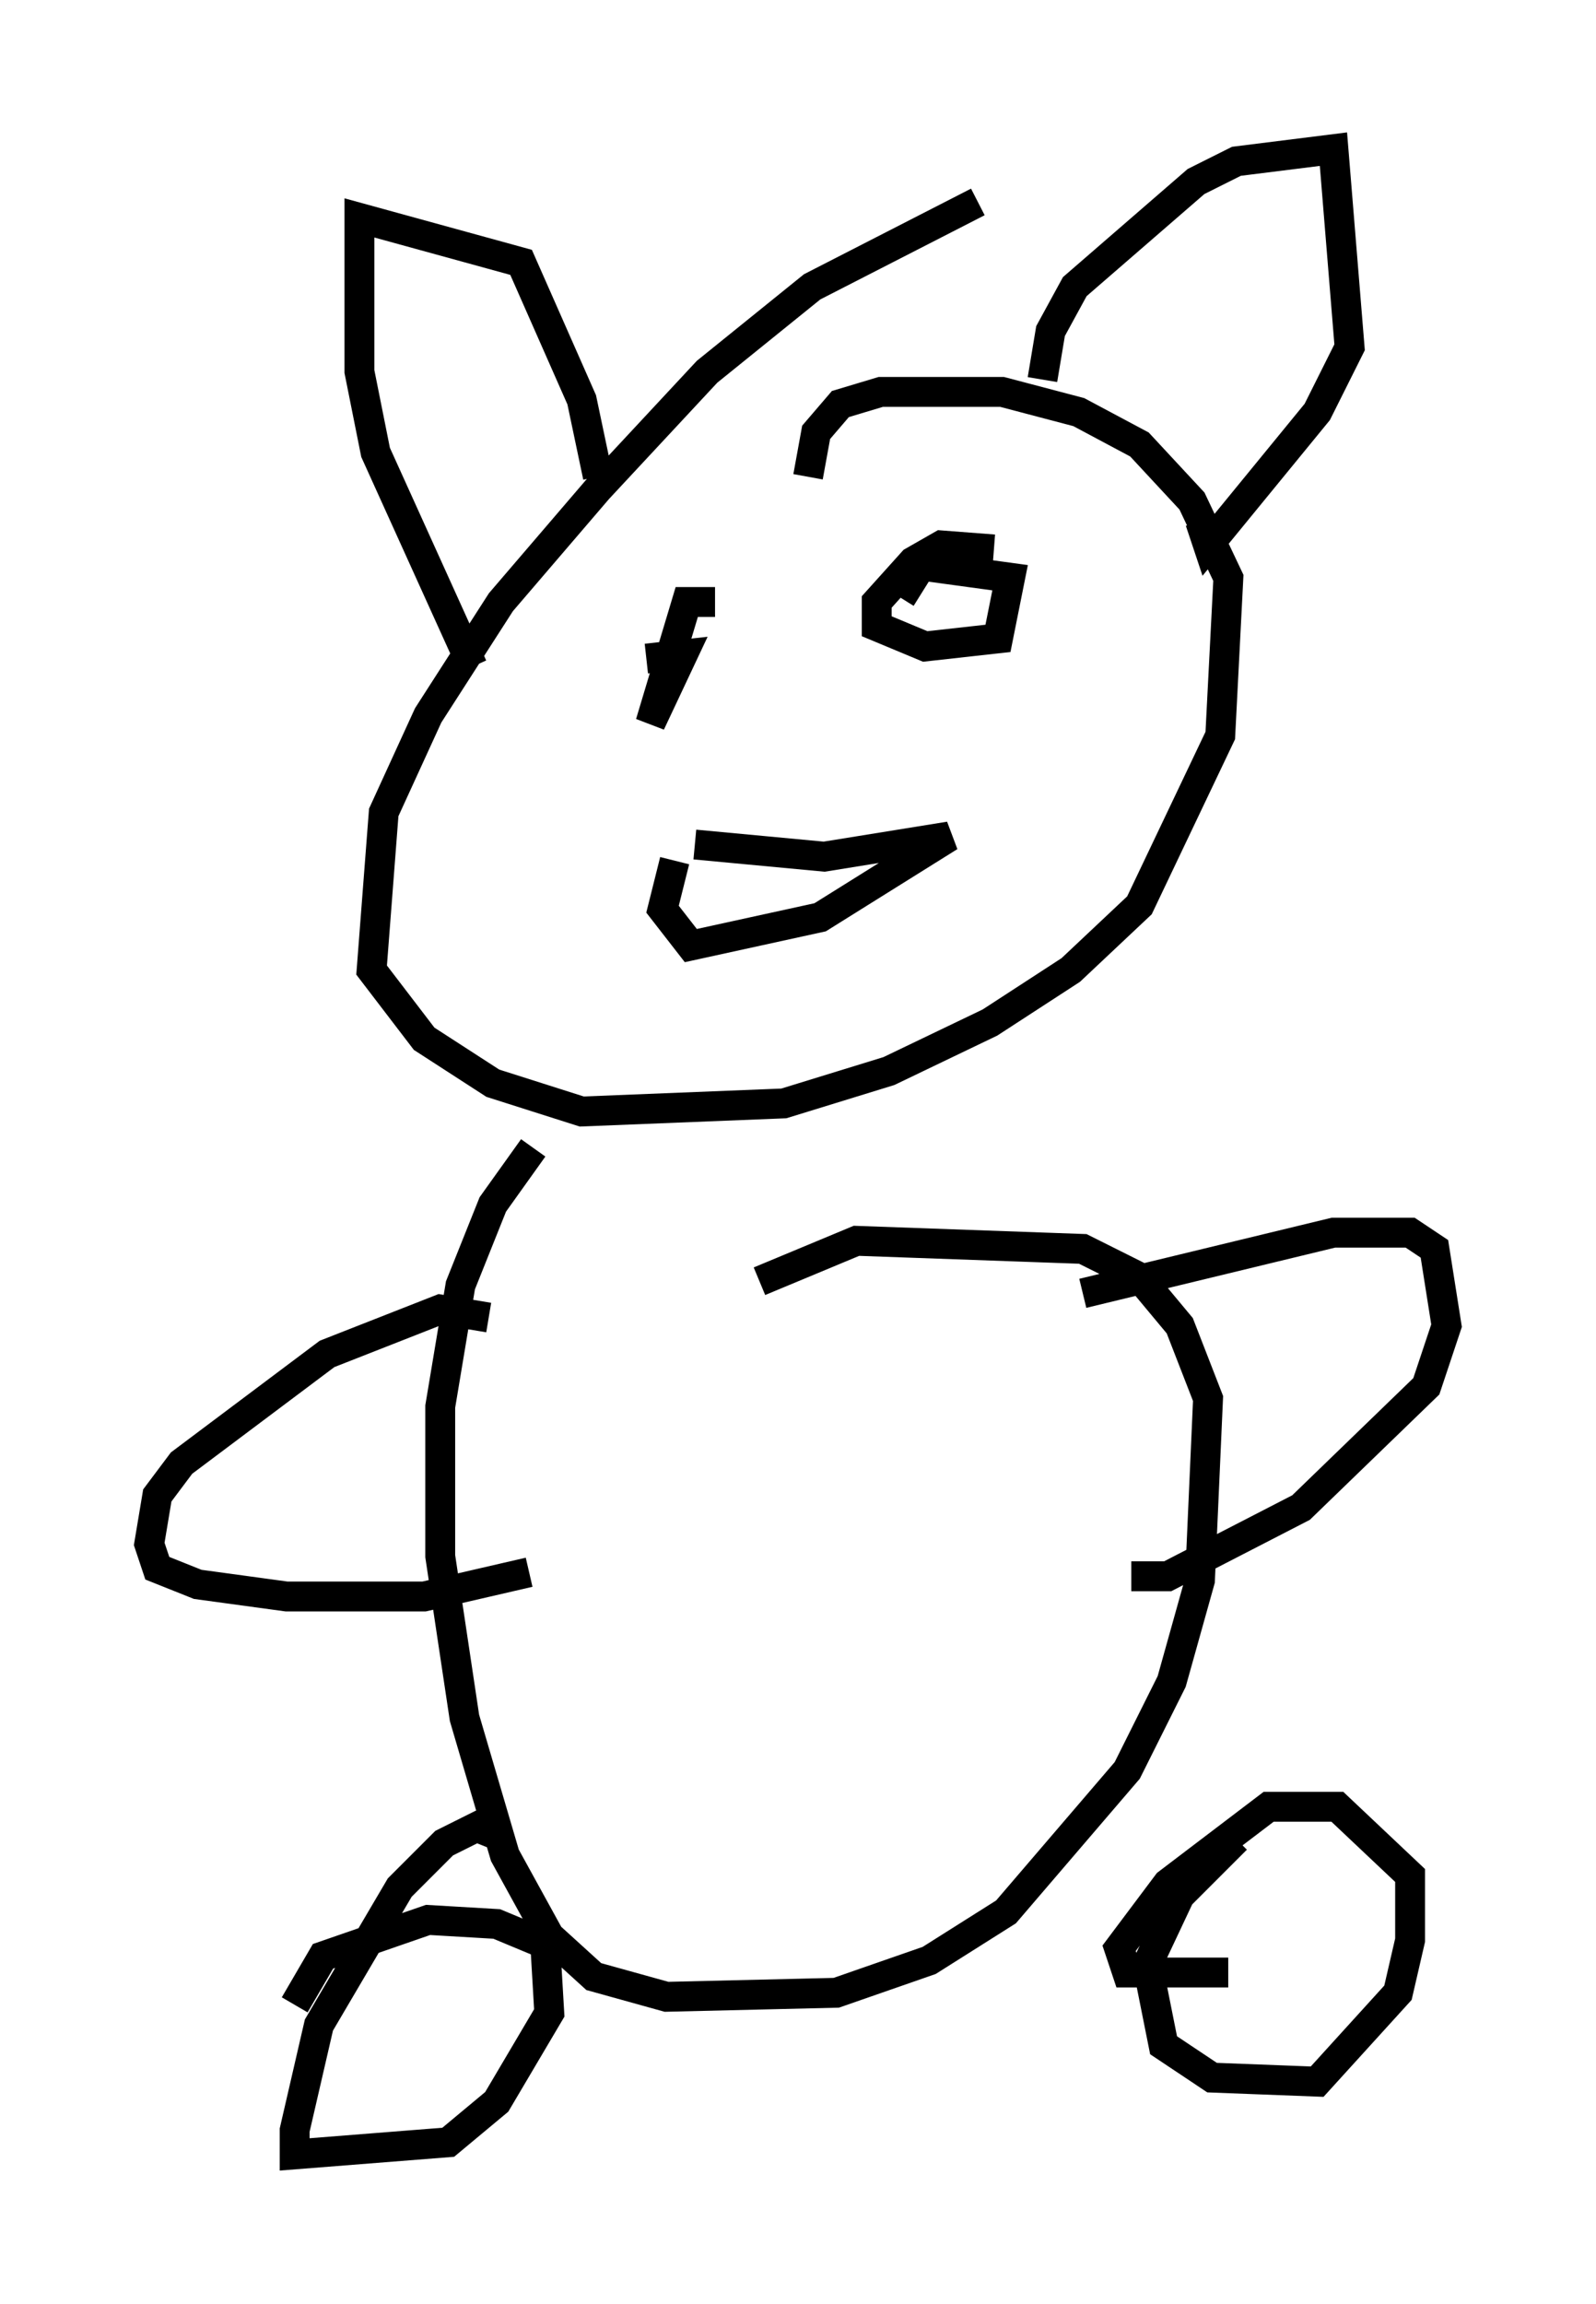 <?xml version="1.0" encoding="utf-8" ?>
<svg baseProfile="full" height="77.117" version="1.1" width="53.437" xmlns="http://www.w3.org/2000/svg" xmlns:ev="http://www.w3.org/2001/xml-events" xmlns:xlink="http://www.w3.org/1999/xlink"><defs /><rect fill="white" height="77.117" width="53.437" x="0" y="0" /><path d="M35.446, 6.894 m-2.706, -0.135 l-5.548, 2.842 -3.518, 2.842 l-3.654, 3.924 -3.248, 3.789 l-2.436, 3.789 -1.488, 3.248 l-0.406, 5.277 1.759, 2.3 l2.3, 1.488 2.977, 0.947 l6.766, -0.271 3.518, -1.083 l3.383, -1.624 2.706, -1.759 l2.3, -2.165 2.706, -5.683 l0.271, -5.277 -1.218, -2.571 l-1.759, -1.894 -2.03, -1.083 l-2.571, -0.677 -4.059, 0.0 l-1.353, 0.406 -0.812, 0.947 l-0.271, 1.488 m-9.202, 22.463 l-1.353, 1.894 -1.083, 2.706 l-0.677, 4.059 0.0, 5.007 l0.812, 5.413 1.353, 4.601 l1.488, 2.706 1.488, 1.353 l2.436, 0.677 5.683, -0.135 l3.112, -1.083 2.571, -1.624 l4.059, -4.736 1.488, -2.977 l0.947, -3.383 0.271, -6.089 l-0.947, -2.436 -1.353, -1.624 l-1.894, -0.947 -7.578, -0.271 l-3.248, 1.353 m15.967, 18.674 l-1.894, 1.894 -1.083, 2.3 l0.541, 2.706 1.624, 1.083 l3.518, 0.135 2.706, -2.977 l0.406, -1.759 0.0, -2.165 l-2.436, -2.3 -2.3, 0.0 l-3.383, 2.571 -1.624, 2.165 l0.271, 0.812 3.383, 0.0 m-24.492, -4.601 l-0.677, -0.271 -1.083, 0.541 l-1.488, 1.488 -2.706, 4.601 l-0.812, 3.518 0.0, 0.812 l5.142, -0.406 1.624, -1.353 l1.759, -2.977 -0.135, -2.3 l-1.624, -0.677 -2.3, -0.135 l-3.518, 1.218 -0.947, 1.624 m26.387, -23.816 l8.39, -2.03 2.571, 0.0 l0.812, 0.541 0.406, 2.571 l-0.677, 2.03 -4.195, 4.059 l-4.465, 2.3 -1.218, 0.0 m-21.515, -8.66 l-1.624, -0.271 -3.789, 1.488 l-4.871, 3.654 -0.812, 1.083 l-0.271, 1.624 0.271, 0.812 l1.353, 0.541 2.977, 0.406 l4.601, 0.0 3.518, -0.812 m6.225, -32.476 l-0.947, 0.0 -1.218, 4.059 l1.083, -2.3 -1.218, 0.135 m11.637, -3.654 l-1.759, -0.135 -0.947, 0.541 l-1.218, 1.353 0.0, 0.812 l1.624, 0.677 2.436, -0.271 l0.406, -2.03 -2.977, -0.406 l-0.677, 1.083 m-6.901, 8.254 l4.33, 0.406 4.195, -0.677 l-4.33, 2.706 -4.33, 0.947 l-0.947, -1.218 0.406, -1.624 m-6.766, -6.495 l-3.248, -7.172 -0.541, -2.706 l0.0, -5.142 5.413, 1.488 l2.03, 4.601 0.541, 2.571 m14.885, -3.248 l0.271, -1.624 0.812, -1.488 l4.059, -3.518 1.353, -0.677 l3.248, -0.406 0.541, 6.631 l-1.083, 2.165 -3.654, 4.465 l-0.271, -0.812 " fill="none" stroke="black" stroke-width="1" /></svg>